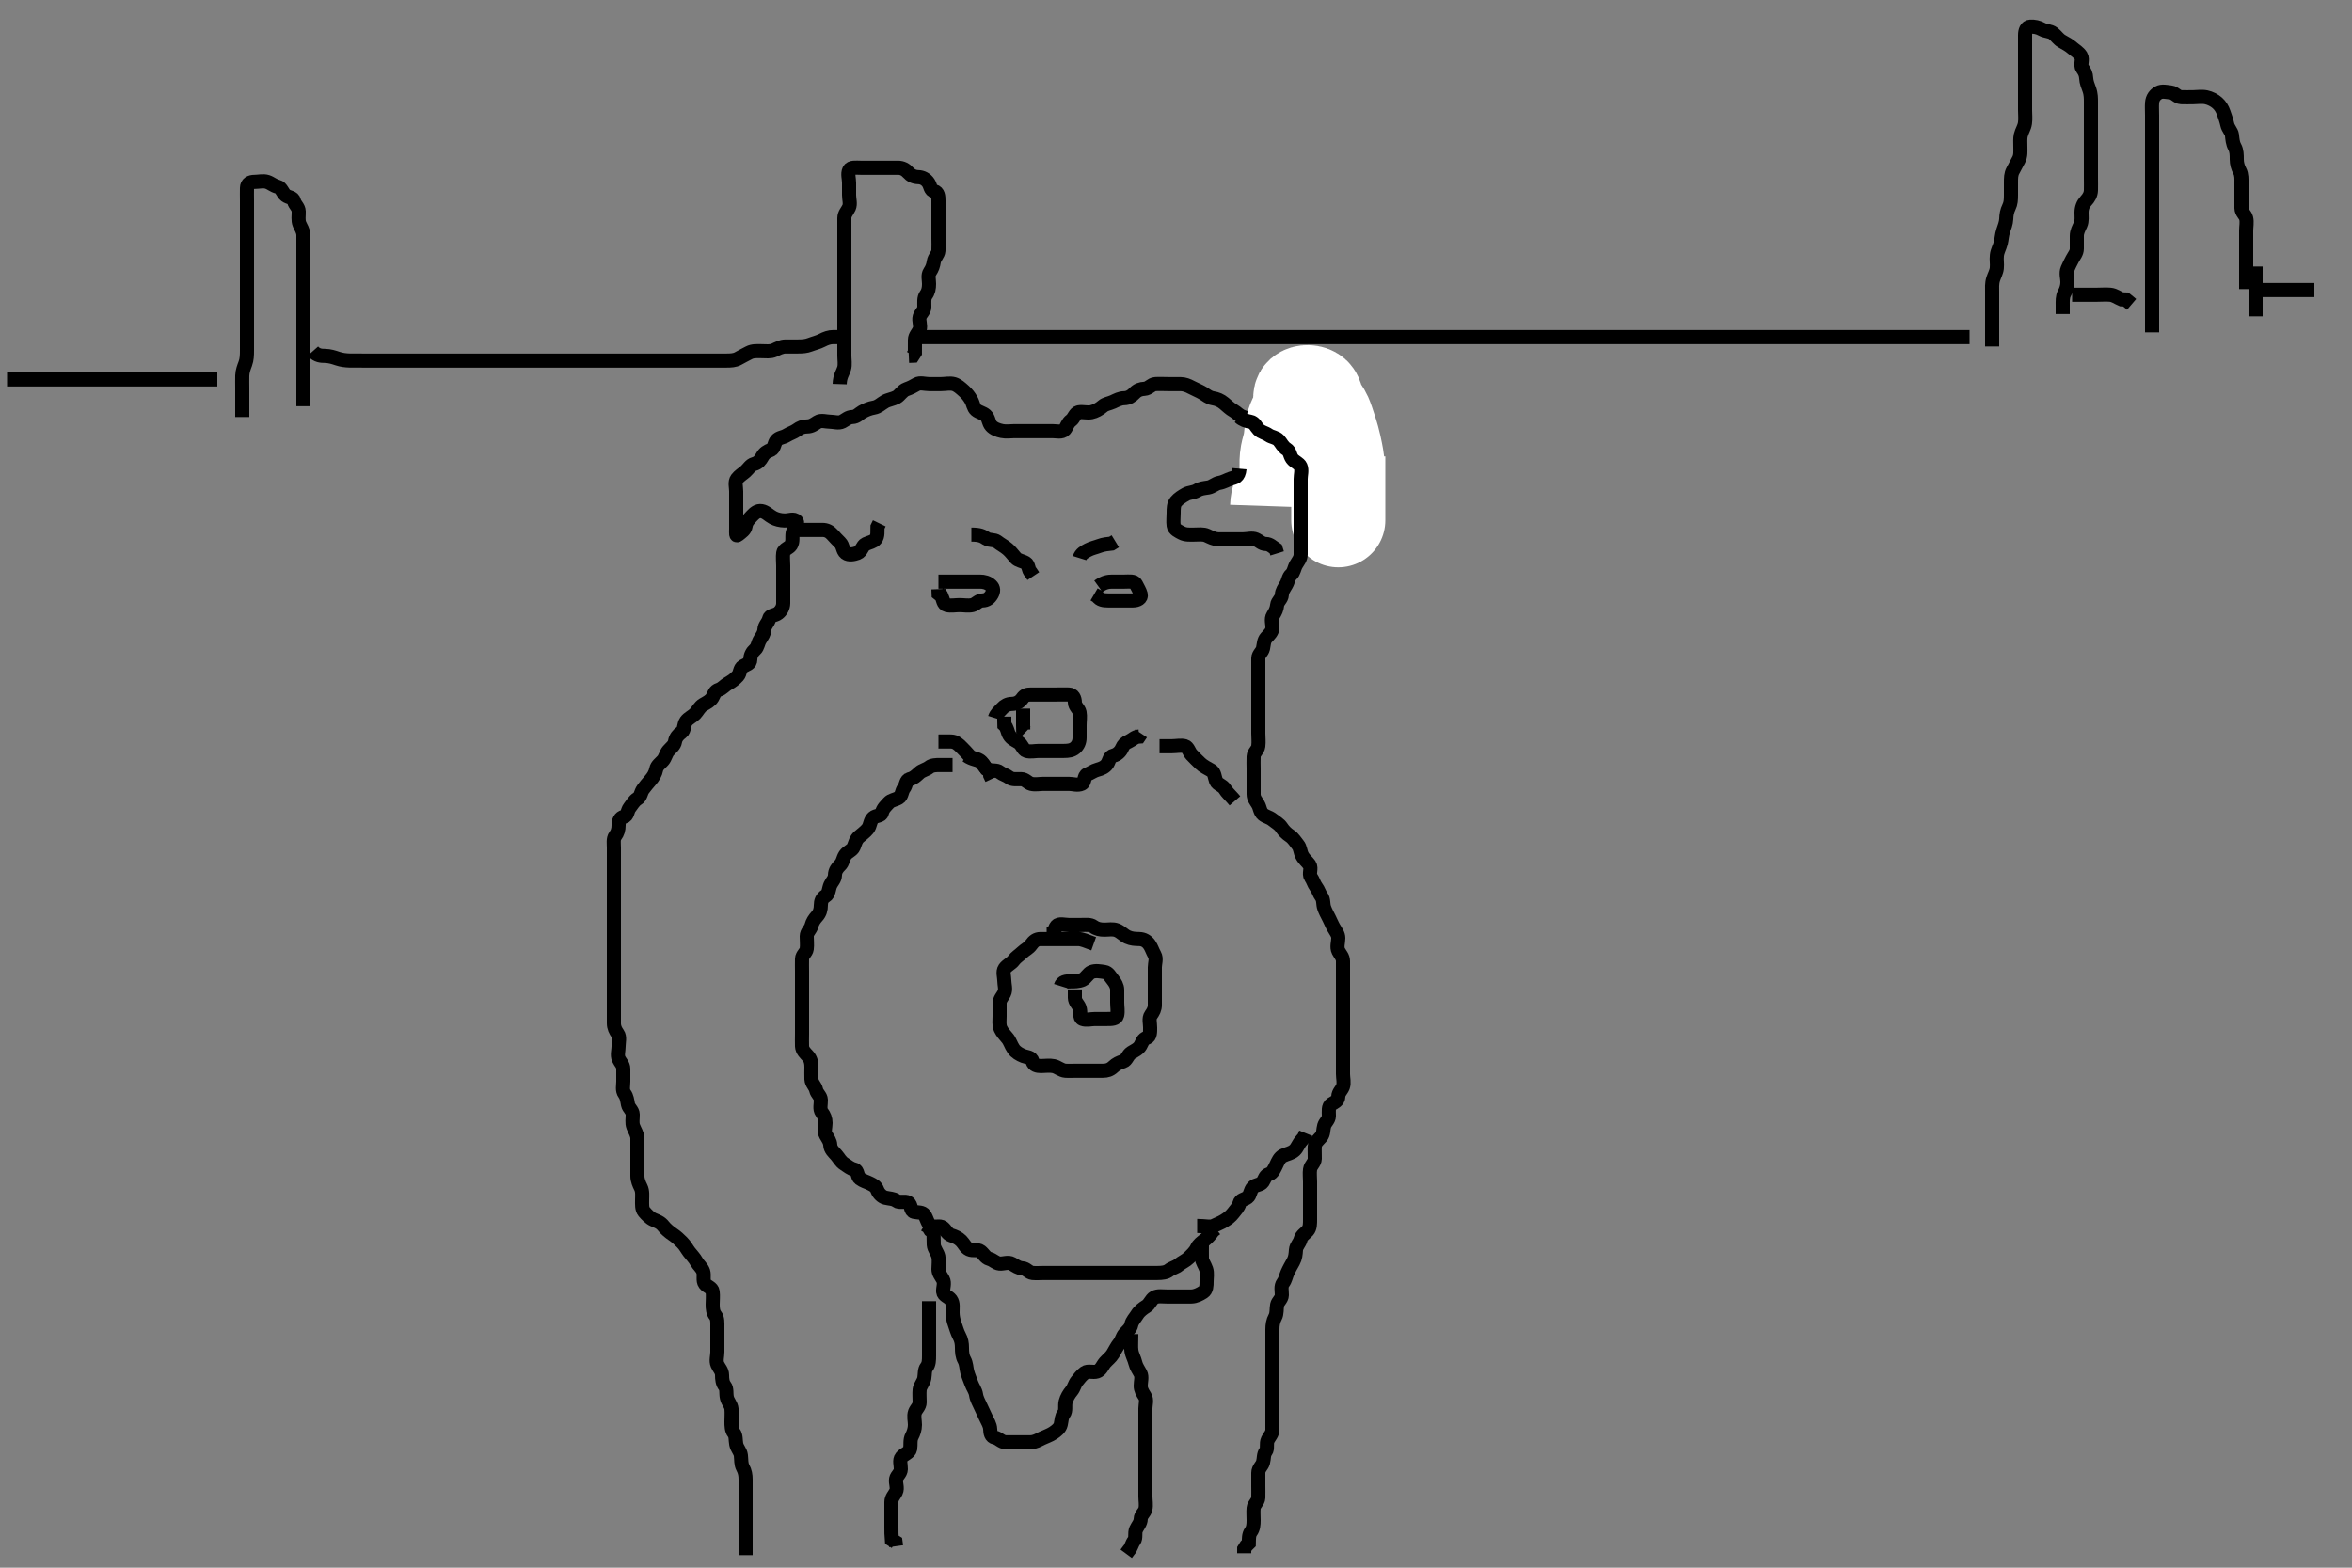 <svg width="500" height="333.333" xmlns="http://www.w3.org/2000/svg" xmlns:svg="http://www.w3.org/2000/svg" xmlns:xlink="http://www.w3.org/1999/xlink">
 <rect width="100%" height="100%" fill="#808080" stroke="none"/>
 <!-- Created with SVG-edit - http://svg-edit.googlecode.com/ -->
 <g display="inline" class="layer">
  <title>Layer 1</title>
  <path t="0,203,213,213,213,231,231,238,246,254,270,270,278,294,310,326,334,350,366,382,382,390,398,406,414,422,422,432,446,454,462,478,486,502,518,526,542,559,559,574,582,590,598,622,631,654,662,678,694,702,718,734,742,766,766,782,798,806,822,831,846,870,878,918,942,950,966,974,998,999,1022,1030,1038,1054,1078,1086,1102,1110,1126,1420,1420,1430,1430,1430,1446,1446,1454,1454,1462,1462,1470,1470,1486,1678,1702,1710,1726,1734,1742,1750,1751,1758,1766,1782,1798,1806,1822,1838,1854,1854,1862,1886,1910,1926,1942,1958,1958,1982,1990,1998,2014,2031,2038,2054,2078,2079,2102,2118,2134,2151,2158,2167,2174,2190,2206,2214,2231,2246,2254,2270,2294,2326,2342,2342,2358,2374,2390,2422,2430,2446,2470,2486,2486,2510,2526,2542,2550,2582,2601,2607,2622,2622,2648,2691,2711,2711,2734,2750,2766,2790,2790,2822,2830,2846,2870,2878,2894,2942,2958,2958,2974,3006,3030,3038,3073,3110,3118,3134,3150,3166,3174,3190,3199,3214,3232,3238,3254,3262,3270,3278,3294,3302,3318,3335,3335,3342,3358,3366,3390,3399,3406,3422,3432,3438,3446,3470,3486,3486,3510,3518,3526,3542,3550,3574,3590,3600,3615,3622,3646,3646,3670,3686,3694,3718,3726,3734,3758,3782,3790,3799,3814,3838,3846,3870,3878,3886,3910,3926,3938,3942,3958,3974,3984,4022,4030,4030,4038,4086,4094,4103,4226,4226,4241,4262,4286,4520,4535,4558,4558,4568,4568,4575,4583,4600,4898,4913,4913,4942,4951,4951,4966,4967,4974,6635,6962,6978,7312,7312,7328,7351,7367,7367,7383,7384,7393,7710,7726,7742,7774,7790,7798,7806,7806,7863,8118,8134,8151,8167,8175,8175,8190,8239,8247,8263,8311,8335,8350,8374,8390,8407,8430,8439,8447,8463,8479,8502,8551,8597,8612,8612,8647,8670,8710,8764,8779,8798,8806,8838,8848,8863,8870,8895,8910,8934,8942,9096,9111,9142,9150,9151,9168,9175,9184,9201,9207,9360,9375,9406,9416,9422,9432,9438,9439,9448,9448,9455,9464,9464,9478,9609,9625,9625,9654,9702,9718,9742,9742,9766,9798,9806,9838,9854,9902,9910,9958,9998,10022,10038,10054,10076,10082,10099,10110,10164,10198,10215,10254,10329,10329,10381,10446,10479,10494,10727,10743,10743,10759,10854,10878,10886,11029,11045,11076,11089,11096,11096,11126,11182,11182,11191,11368,11390,11414,11430,11446,11486,11502,11519,11526,11566,11566,11598,11606,11614,11632,11655,11694,11703,11703,11710,11758,11768,11806,11806,11830,11862,11871,11887,11904,11926,11926,11936,11966,11975,11990,12002,12022,12046,12046,12055,12087,12103,12103,12121,12126,12135,12142,12158,12169,12186,12190,12206,12206,12222,12231,12239,12255,12278,12294,12294,12304,12319,12326,12336,12342,12358,12394,12394,12402,12408,12408,12415,12462,12681,12726,12750,12750,12798,12962,12977,13006,13030,13055,13078,13223,13255,13255,13270,13278" d="M158.5,330.667C158.5,329.78 158.5,328.841 158.5,327.833C158.5,327.041 158.5,326.183 158.5,325.319C158.5,324.303 158.5,323.467 158.5,322.567C158.5,321.667 158.5,320.867 158.5,319.967C158.5,319.067 158.5,318.167 158.5,317.267C158.5,316.367 158.5,315.467 158.5,314.567C158.5,313.667 158.376,312.889 157.925,312.067C157.498,311.286 157.607,310.36 157.499,309.467C157.387,308.547 156.69,308.013 156.511,307.067C156.343,306.182 156.489,305.277 156,304.667C155.511,304.056 155.5,303.167 155.5,302.267C155.5,301.367 155.582,300.463 155.5,299.567C155.416,298.655 154.739,298.129 154.521,297.167C154.322,296.289 154.573,295.316 154.075,294.692C153.589,294.084 153.501,293.267 153.5,292.367C153.499,291.468 152.872,290.919 152.521,290.146C152.157,289.345 152.5,288.367 152.5,287.467C152.5,286.567 152.5,285.667 152.5,284.867C152.5,283.967 152.5,283.067 152.5,282.167C152.5,281.267 152.573,280.316 152.075,279.692C151.589,279.084 151.5,278.267 151.5,277.367C151.5,276.467 151.611,275.56 151.5,274.667C151.388,273.767 150.356,273.636 149.857,272.962C149.343,272.268 149.768,271.224 149.495,270.371C149.234,269.551 148.507,269.039 148.075,268.267C147.617,267.449 147.053,266.916 146.525,266.231C146.022,265.577 145.699,264.866 145,264.167C144.4,263.566 143.753,262.951 143.016,262.465C142.335,262.016 141.529,261.34 141.021,260.688C140.409,259.902 139.715,259.69 138.852,259.31C138.184,259.015 137.441,258.264 136.925,257.641C136.416,257.026 136.5,256.067 136.5,255.167C136.5,254.267 136.637,253.31 136.216,252.467C135.886,251.805 135.502,250.967 135.5,250.067C135.498,249.167 135.5,248.267 135.5,247.367C135.5,246.467 135.5,245.567 135.5,244.667C135.5,243.867 135.51,242.967 135.5,242.067C135.49,241.166 134.957,240.463 134.622,239.567C134.303,238.716 134.519,237.866 134.5,236.967C134.482,236.102 133.646,235.623 133.501,234.865C133.333,233.983 133.258,233.218 132.784,232.583C132.211,231.814 132.5,230.867 132.5,229.967C132.5,229.067 132.502,228.167 132.5,227.267C132.498,226.371 131.829,225.86 131.521,225.146C131.172,224.339 131.5,223.367 131.5,222.467C131.5,221.567 131.822,220.529 131.333,219.833C130.831,219.118 130.5,218.467 130.5,217.567C130.5,216.667 130.5,215.867 130.5,214.967C130.5,214.067 130.5,213.167 130.5,212.267C130.5,211.367 130.5,210.467 130.5,209.567C130.5,208.667 130.5,207.867 130.5,206.967C130.5,206.067 130.5,205.167 130.5,204.267C130.5,203.367 130.5,202.467 130.5,201.567C130.5,200.667 130.5,199.867 130.5,198.967C130.5,198.146 130.5,197.183 130.5,196.319C130.5,195.424 130.5,194.467 130.5,193.567C130.5,192.667 130.5,191.867 130.5,190.967C130.5,190.067 130.5,189.167 130.5,188.267C130.5,187.367 130.5,186.467 130.5,185.567C130.5,184.667 130.5,183.867 130.5,182.967C130.5,182.067 130.5,181.167 130.5,180.267C130.5,179.367 130.319,178.366 130.784,177.751C131.3,177.067 131.5,176.367 131.5,175.467C131.5,174.567 131.801,173.846 132.6,173.667C133.442,173.478 133.338,172.367 133.853,171.719C134.345,171.1 134.78,170.263 135.5,169.833C136.27,169.373 136.177,168.513 136.721,167.788C137.205,167.144 137.693,166.543 138.204,165.967C138.855,165.234 139.333,164.455 139.5,163.567C139.65,162.771 140.406,162.28 140.925,161.692C141.44,161.109 141.565,160.229 142.075,159.641C142.637,158.993 143.371,158.507 143.5,157.667C143.622,156.871 144.171,156.201 144.889,155.692C145.545,155.227 145.298,154.152 145.857,153.371C146.345,152.69 147.18,152.383 147.784,151.751C148.334,151.175 148.676,150.318 149.5,149.833C150.153,149.449 151.007,149.058 151.443,148.309C151.867,147.581 151.9,146.949 152.796,146.662C153.556,146.418 154.051,145.727 154.8,145.314C155.639,144.852 156.27,144.361 156.853,143.719C157.379,143.14 157.247,142.1 157.936,141.703C158.763,141.226 159.487,141.146 159.5,140.267C159.513,139.371 159.888,138.652 160.525,138.092C161.115,137.575 161.097,136.729 161.585,135.952C162.05,135.212 162.463,134.666 162.5,133.867C162.543,132.949 163.318,132.435 163.5,131.567C163.667,130.775 164.734,130.914 165.416,130.383C166.043,129.895 166.49,129.146 166.5,128.267C166.511,127.367 166.5,126.467 166.5,125.567C166.5,124.781 166.5,123.841 166.5,123.151C166.5,122.077 166.5,121.167 166.5,120.267C166.5,119.367 166.376,118.458 166.5,117.567C166.612,116.765 167.738,116.555 168.143,115.905C168.639,115.107 168.343,114.306 168.511,113.303C168.656,112.435 169.862,111.478 169.333,110.833C168.795,110.176 167.7,110.684 166.8,110.667C165.863,110.649 164.995,110.422 164.325,110.056C163.352,109.525 162.853,108.848 161.9,108.677C161.035,108.522 160.37,109.123 159.784,109.751C159.141,110.439 158.635,110.958 158.499,111.867C158.377,112.675 157.666,113.099 156.936,113.692C156.358,114.162 156.5,113.367 156.5,112.467C156.5,111.567 156.5,110.667 156.5,109.867C156.5,108.967 156.5,108.067 156.5,107.167C156.5,106.267 156.5,105.367 156.5,104.467C156.5,103.567 156.163,102.518 156.667,101.833C157.147,101.18 157.885,100.759 158.475,100.241C159.112,99.682 159.504,98.886 160.301,98.668C161.186,98.426 161.617,97.885 162.075,97.067C162.507,96.294 163.081,95.974 163.889,95.656C164.615,95.371 164.565,94.229 165.075,93.641C165.637,92.993 166.432,93.06 167.215,92.581C168.018,92.091 168.725,91.923 169.379,91.445C170.078,90.935 170.7,90.667 171.6,90.667C172.5,90.667 173.107,90.183 173.785,89.752C174.56,89.259 175.6,89.667 176.5,89.667C177.3,89.667 178.297,90.03 179.064,89.631C179.823,89.236 180.302,88.695 181.2,88.667C182.144,88.637 182.599,87.978 183.301,87.583C184.118,87.123 184.913,86.818 185.8,86.662C186.73,86.499 187.223,85.908 188.153,85.371C188.825,84.983 189.808,84.872 190.6,84.445C191.278,84.08 191.797,83.069 192.7,82.752C193.553,82.452 194.109,82.159 194.857,81.724C195.588,81.299 196.6,81.667 197.5,81.667C198.3,81.667 199.2,81.667 200.1,81.667C201,81.667 201.935,81.424 202.796,81.671C203.563,81.892 204.231,82.518 204.889,83.103C205.583,83.718 206.047,84.337 206.443,85.024C206.913,85.838 206.909,86.66 207.5,87.167C208.094,87.676 208.976,87.785 209.553,88.314C210.244,88.947 210.116,89.871 210.721,90.545C211.276,91.163 212.153,91.467 213,91.646C213.881,91.832 214.8,91.667 215.7,91.667C216.6,91.667 217.5,91.667 218.3,91.667C219.2,91.667 220.1,91.667 221,91.667C221.9,91.667 222.8,91.667 223.7,91.667C224.6,91.667 225.743,92.009 226.333,91.333C226.785,90.816 226.938,89.916 227.699,89.381C228.296,88.962 228.544,87.813 229.301,87.668C230.184,87.499 231.119,87.832 232,87.646C232.847,87.467 233.731,86.984 234.416,86.383C235.012,85.859 235.757,85.829 236.6,85.445C237.38,85.09 238.1,84.677 239,84.667C239.889,84.656 240.612,84.187 241.147,83.614C241.787,82.929 242.501,82.704 243.3,82.667C244.218,82.624 244.715,81.728 245.6,81.667C246.498,81.605 247.3,81.667 248.2,81.667C249.1,81.667 250,81.664 250.9,81.667C251.8,81.669 252.545,81.978 253.3,82.383C254.056,82.788 254.894,83.101 255.699,83.583C256.442,84.028 256.948,84.521 257.8,84.671C258.728,84.834 259.456,85.121 260.215,85.751C260.94,86.353 261.46,86.897 262.2,87.314C262.945,87.734 263.501,88.457 264.301,88.665C265.118,88.877 265.783,89.348 266.416,89.951C266.99,90.498 267.757,90.504 268.6,90.888C269.38,91.243 270.149,91.716 270.553,92.371C271.028,93.142 271.809,93.531 272.7,93.668C273.616,93.809 274.213,94.284 275.1,94.692C275.913,95.065 276.815,95.414 277.416,95.951C278.01,96.481 278.627,97.076 279.5,97.5C280.16,97.821 280.98,98.208 281.7,98.865C282.285,99.399 282.972,99.866 283.667,100.5C284.266,101.046 284.5,101.767 284.5,102.667C284.5,103.467 284.5,104.367 284.5,105.267C284.5,106.167 284.5,107.067 284.5,107.967C284.5,108.867 284.589,109.771 284.5,110.667C284.416,111.512 283.584,111.951 283.147,112.614L282.521,113.188" id="svg_1" stroke-width="3" stroke="#000" fill="none"/>
  <path t="16184,16276,16292,16292,16292,16311,16311,16311,16318,16319,16326,16326,16334,16334,16334,16334,16342,16342,16342,16350,16350,16350,16358,16358,16369,16374,16406,16454,16462,16470,16480,16480,16488,16488,16494,16494,16503,16503,16503,16510,16510,16510,16510,16520,16521,16521,16521,16521,16526,16526,16526,16535,16535,16535,16542,16542,16552,16552,16558,16574,16574,16590,16695,16695,16702,16710,16710,16719,16719,16719,16726,16726,16734,16734,16742,16742,16758,16758,16861" d="M271.5,107.667C271.557,105.967 272.074,105.182 272.6,104.345C273.023,103.672 273.368,102.672 273.443,102.067C273.541,101.271 273.5,100.267 273.5,99.467C273.5,98.466 273.461,97.637 273.667,96.5C273.811,95.701 274.033,95.153 274.216,94.265C274.461,93.076 274.445,92.474 274.553,91.624C274.685,90.583 275.01,89.682 275.301,89.068C275.778,88.063 276.263,87.355 276.443,86.424C276.625,85.482 276.111,84.319 276.721,83.788C277.391,83.206 278.692,83.275 279.333,83.833C279.908,84.334 279.899,85.513 280.301,86.183C280.759,86.945 281.337,87.618 281.7,88.437C282.035,89.194 282.303,90.068 282.6,90.967C282.904,91.887 283.11,92.536 283.3,93.237C283.616,94.405 283.803,95.271 283.979,96.167C284.068,96.615 284.247,97.495 284.379,98.724C284.492,99.781 284.495,100.409 284.5,101.5C284.505,102.431 284.5,103.062 284.5,104.067C284.5,104.867 284.5,105.867 284.5,106.831C284.5,107.781 284.5,108.667 284.5,109.467C284.5,110.367 284.5,111.102 284.5,110.31C284.5,109.419 284.5,108.5 284.5,107.646C284.5,106.667 284.5,105.867 284.5,105.067C284.5,104.067 284.5,103.267 284.5,102.267C284.5,101.467 284.5,100.467 284.5,99.688L284.5,98.688L284.5,97.868L284.5,97.037" id="svg_2" stroke-width="20" stroke="#fff" fill="none"/>
  <path t="19795,19908,19924,19924,19942,19942,19950,19958,19974,20173,20245,20261,20261,20279,20295,20302,20318,20380,20380,20395,20414,20439,20544,20544,20559,20583,20599,20599,20651,20686,20734,20742,20774,20830,20830,20897,20897,20934,20958,20982,21022,21046,21054,21073,21086,21110,21126,21142,21191,21199,21222,21246,21294,21302,21302,21318,21366,21382,21382,21391,21446,21462,21487,21487,21495,21519,21535,21551,21583,21592,21615,21663,21663,21702,21743,21752,21752,21782,21815,21838,21855,21903,21927,21935,21966,21967,21983,22006,22015,22039,22071,22087,22087,22095,22127,22150,22160,22198,22223,22223,22246,22295,22343,22412,22463,22511,22594,22594,22646,22670,22686,22710,22766,22782,22830,22862,22870,22878,23007,23023,23054,23075,23086,23095,23163,23178,23214,23246,23263,23286,23342,23382,23398,23414,23430,23470,23486,23502,23526,23574,23606,23622,23632,23686,23702,23719,23742,23782,23806,23862,23862,23894,23918,23934,23942,23974,23998,24030,24054,24076,24078,24094,24102,24150,24150,24174,24190,24214,24254,24270,24286,24310,24334,24334,24358,24390,24415,24446,24462,24486,24518,24550,24550,24558,24590,24630,24638,24648,24702,24726,24780,24786,24786,24808,24886,24979,25015,25023,25055,25284,25300,25319,25327,25359,25375,25385,25386,25415,25447,25455,25479,25479,25549,25590,25646,25662,25703,25743,25759,25791,25791,25847,25862,25879,25919,25943,26087,26103,26111,26120,26150,26167,26175,26175,26199,26215,26230,26246,26247,26271,26279,26318,26319,26335,26343,26359,26368,26383,26400,26416,26423,26439,26462,26463,26471,26488,26504,26519,26527,26543,26567,26586,26586,26601,26631,26655,26675,26698,26720,26736,26766,26767,26783,26815,26831,26855,26880,26895,26923,26935,26967,26975,26999,27007,27023,27032,27048,27073,27079,27118,27283,27318,27342,27358,27358,27374,27390,27406,27406,27422,27439,27621,27758,27776,27791,27800,27807,27824,27840,27847" d="M263.5,88.667C264.111,89.241 264.913,89.515 265.8,89.671C266.727,89.834 266.932,90.649 267.553,91.309C268.12,91.913 268.951,91.998 269.667,92.5C270.362,92.988 271.267,92.975 271.853,93.614C272.387,94.197 272.687,94.998 273.5,95.5C274.264,95.972 274.177,96.805 274.667,97.5C275.17,98.215 276.171,98.474 276.479,99.188C276.828,99.995 276.5,100.967 276.5,101.867C276.5,102.767 276.5,103.667 276.5,104.467C276.5,105.367 276.5,106.267 276.5,107.167C276.5,108.067 276.5,108.967 276.5,109.867C276.5,110.767 276.5,111.667 276.5,112.467C276.5,113.367 276.5,114.267 276.5,115.167C276.5,116.067 276.5,116.967 276.5,117.867C276.5,118.766 275.953,119.337 275.557,120.024C275.087,120.838 275.084,121.651 274.5,122.167C273.862,122.73 273.911,123.494 273.443,124.309C272.976,125.121 272.537,125.668 272.5,126.467C272.457,127.384 271.584,127.821 271.5,128.667C271.421,129.463 271.129,130.096 270.621,130.888C270.143,131.635 270.537,132.668 270.5,133.467C270.457,134.384 269.799,134.931 269.216,135.583C268.645,136.221 268.695,136.988 268.499,137.865C268.318,138.672 267.518,139.102 267.5,139.967C267.481,140.866 267.5,141.767 267.5,142.667C267.5,143.467 267.5,144.367 267.5,145.267C267.5,146.167 267.5,147.067 267.5,147.967C267.5,148.867 267.5,149.767 267.5,150.667C267.5,151.467 267.5,152.367 267.5,153.267C267.5,154.167 267.5,155.067 267.5,155.971C267.5,156.988 267.617,157.674 267.5,158.645C267.388,159.565 266.543,159.949 266.5,160.867C266.458,161.766 266.5,162.667 266.5,163.467C266.5,164.367 266.5,165.267 266.5,166.167C266.5,167.067 266.5,167.967 266.5,168.867C266.5,169.766 267.007,170.276 267.443,171.024C267.867,171.753 267.844,172.624 268.5,173.167C269.103,173.665 269.899,173.771 270.553,174.314C271.143,174.804 271.952,175.204 272.447,175.962C272.901,176.658 273.509,177.265 274.204,177.719C274.962,178.214 275.389,179.008 275.925,179.641C276.428,180.235 276.405,181.111 276.784,181.867C277.22,182.734 277.918,183.221 278.379,183.888C278.883,184.618 278.178,185.805 278.667,186.5C279.169,187.215 279.319,187.967 279.784,188.583C280.3,189.266 280.448,190.001 280.925,190.641C281.433,191.323 281.211,192.219 281.511,193.056C281.774,193.793 282.101,194.381 282.536,195.231C282.892,195.927 283.136,196.579 283.557,197.309C284.025,198.121 284.5,198.667 284.5,199.467C284.5,200.367 284.102,201.369 284.536,202.231C284.888,202.93 285.499,203.468 285.5,204.367C285.501,205.267 285.5,206.167 285.5,207.067C285.5,207.967 285.5,208.867 285.5,209.767C285.5,210.667 285.5,211.467 285.5,212.367C285.5,213.267 285.5,214.167 285.5,215.067C285.5,215.967 285.5,216.867 285.5,217.767C285.5,218.667 285.5,219.467 285.5,220.367C285.5,221.267 285.5,222.167 285.5,223.067C285.5,223.967 285.5,224.867 285.5,225.767C285.5,226.667 285.5,227.467 285.5,228.367C285.5,229.267 285.789,230.219 285.489,231.056C285.226,231.793 284.516,232.277 284.5,233.167C284.484,234.056 283.7,234.368 283.068,234.751C282.287,235.224 282.511,236.367 282.5,237.267C282.49,238.146 281.725,238.603 281.504,239.371C281.257,240.232 281.404,241.073 280.853,241.719C280.337,242.324 279.561,242.882 279.5,243.767C279.438,244.665 279.527,245.467 279.5,246.367C279.471,247.311 278.644,247.718 278.5,248.667C278.38,249.458 278.5,250.367 278.5,251.267C278.5,252.167 278.5,253.067 278.5,253.967C278.5,254.867 278.5,255.767 278.5,256.667C278.5,257.467 278.5,258.367 278.5,259.267C278.5,260.167 278.509,261.072 278,261.667C277.494,262.258 276.681,262.718 276.501,263.468C276.288,264.36 275.561,264.882 275.5,265.767C275.438,266.665 275.38,267.447 274.925,268.267C274.492,269.049 274.058,269.778 273.667,270.667C273.377,271.324 273.258,272.115 272.784,272.751C272.211,273.519 272.519,274.467 272.5,275.367C272.482,276.231 271.646,276.711 271.501,277.468C271.333,278.351 271.502,279.286 271.075,280.067C270.624,280.889 270.5,281.767 270.5,282.667C270.5,283.467 270.5,284.367 270.5,285.267C270.5,286.167 270.5,287.067 270.5,287.967C270.5,288.867 270.5,289.767 270.5,290.667C270.5,291.467 270.5,292.367 270.5,293.267C270.5,294.167 270.5,295.067 270.5,295.967C270.5,296.867 270.5,297.767 270.5,298.667C270.5,299.467 270.5,300.367 270.5,301.267C270.5,302.167 270.501,303.067 270.5,303.967C270.499,304.865 269.888,305.404 269.536,306.103C269.102,306.964 269.573,308.017 269.075,308.641C268.589,309.249 268.743,310.101 268.496,310.962C268.275,311.73 267.51,312.187 267.5,313.167C267.49,314.067 267.5,314.967 267.5,315.867C267.5,316.767 267.527,317.667 267.5,318.467C267.471,319.311 266.584,319.821 266.5,320.667C266.421,321.463 266.5,322.367 266.5,323.267C266.5,324.167 266.433,325.01 265.925,325.692C265.448,326.333 265.5,327.267 265.479,328.146L264.925,328.692L264.504,329.371L264.5,330.267" id="svg_3" stroke-width="3" stroke="#000" fill="none"/>
  <path t="30361,30646,30661,30680,30680,30937,30937,30952,30974,30975,30983,31133,31148,31166,31182,31199,31214,31222,31223,31238,31262,31286,31295,31475,31491,31491,31491,31510,31534,31558,31558,31566,31598,31615,31622,31631,31638,31654,31670,31678,31702,31710,31726,31750,31758,31784,31791,31806,31822,31838,31847,31870,31977,31993,31993,32014,32022,32030,32048,32054,32086,32102,32118,32126,32150,32167,32198,32206,32254,32278,32286,32302,32318,32318,32350,32367,32506,32522,32542,32558,32558,32606,32630,32654,32662,32678,32694,32694,32702,32722,32730,32737,32737,32742,32751,32758,32768,32774,32774,32788,32790,32790,32799,32799,32806,32815,32911,32943,32959,32967,32967,32983,32991,33007,33007,33023,33023,33023,33033,33039,33055,33073,33079,33087,33087,33119,33127,33159,33167,33167,33183,33199,33207,33223,33311,33343,33343,33350,33430,33480,33496,33519" d="M255.5,264.667C255.5,265.553 255.476,266.492 255.5,267.5C255.518,268.257 256.118,268.977 256.415,269.867C256.701,270.724 256.5,271.667 256.5,272.467C256.5,273.367 256.492,274.271 255.796,274.719C255.028,275.213 254.201,275.638 253.3,275.667C252.4,275.695 251.5,275.667 250.7,275.667C249.8,275.667 248.9,275.667 248,275.667C247.1,275.667 246.123,275.483 245.4,275.888C244.663,276.301 244.441,277.3 243.699,277.751C242.994,278.178 242.196,278.79 241.785,279.467C241.314,280.243 240.667,280.833 240.5,281.667C240.333,282.5 239.637,282.993 239.075,283.641C238.565,284.229 238.467,285.037 237.925,285.692C237.455,286.261 237.065,287.061 236.584,287.865C236.139,288.609 235.44,289.108 234.925,289.692C234.377,290.315 234.066,291.341 233.2,291.61C232.339,291.876 231.273,291.408 230.621,291.888C229.923,292.402 229.452,293.027 228.925,293.692C228.429,294.318 228.333,295.094 227.784,295.751C227.267,296.369 226.753,297.204 226.536,298.067C226.316,298.94 226.659,299.965 226.147,300.614C225.663,301.229 225.695,301.988 225.499,302.865C225.318,303.672 224.559,304.244 223.889,304.692C223.154,305.184 222.254,305.467 221.5,305.833C220.736,306.205 220,306.656 219.1,306.667C218.2,306.677 217.3,306.667 216.4,306.667C215.5,306.667 214.7,306.694 213.8,306.667C212.856,306.638 212.333,305.833 211.5,305.667C210.667,305.5 210.525,304.666 210.5,303.867C210.471,302.965 209.926,302.204 209.553,301.367C209.208,300.595 208.822,299.851 208.475,299.067C208.113,298.249 207.625,297.462 207.5,296.567C207.373,295.66 206.796,294.989 206.5,294.146C206.225,293.362 205.837,292.52 205.622,291.688C205.414,290.886 205.443,289.967 205,289.167C204.557,288.367 204.5,287.467 204.5,286.567C204.5,285.667 204.378,284.888 203.925,284.067C203.489,283.275 203.261,282.352 203,281.646C202.642,280.676 202.519,279.878 202.501,279.152C202.475,278.078 202.702,277.152 202.143,276.371C201.655,275.69 200.584,275.512 200.5,274.667C200.421,273.871 200.911,272.844 200.443,272.024C199.979,271.211 199.5,270.667 199.5,269.867C199.5,268.967 199.665,268.047 199.479,267.167C199.3,266.319 198.561,265.573 198.5,264.667C198.446,263.868 198.5,262.967 198.464,262.103L197.784,261.583L197.333,260.833L196.585,260.381" id="svg_4" stroke-width="3" stroke="#000" fill="none"/>
  <path t="35781,36282,36282,36298,36343,36351,36413,36413,36428,36462,36560,36560,36575,36861,36861,36876,36895,36903,36927,36935,36943,36959,36975,36998,37007,37015,37031,37074,37095,37095,37111,37127,37174,37183,37206,37215,37223,37238,37296,37346,37346,37390,37398,37462,37479,37518,37534,37574,37590,37606,37646,37654,37686,37742,37742,37766,37782,37845,37861,37886,37919,37926,37974,38006,38015,38054,38073,38078,38102,38134,38166,38229,38229,38270,38302,38379,38394,38422,38454,38560,38575,38575,38591,38630,38638,38694,38746,38762,38806,38838,38838,38846,39007,39023,39023,39046,39064,39079,39110,39110,39142,39174,39190,39200,39230,39278,39295,39295,39347,39358,39390,39804,39894,39894,39910,39935,39943,39943,39953,39967,40513,40529,40558,40566,40598,40622,40631,40638,40654,40702,40726,40742,40759,40766,40782,40800,40830,40838,40847,40886,40926,40942,40958,40974,40982,41030,41038,41073,41094,41102,41134,41166,41174,41198,41206,41222,41238,41254,41286,41310,41326,41342,41395,41395,41411,41439,41471,41487,41503,41511,41519,41543,41551,41599,41622,41623,41639,41662,41687,41703,41704,41727,41750,41759,41759,41775,41791,41801,41815,41831,41848,41855,41871,41871,41887,41895,41911,41927,41959,41967,41991,42014,42015,42024,42040,42071,42087,42095,42118,42135,42158,42159,42175,42191,42207,42230,42246,42262,42286,42295,42472,42472,42487,42487,42518,42526,42534,42535,42550,42559,42582,42598,42607" d="M202.5,162.667C201.699,162.667 200.8,162.667 199.9,162.667C199,162.667 198.111,162.677 197.5,163.167C196.889,163.656 196.024,163.785 195.447,164.314C194.756,164.947 194.199,165.488 193.4,165.667C192.558,165.856 192.659,166.965 192.147,167.614C191.663,168.229 191.753,169.233 191.064,169.631C190.237,170.108 189.446,170.113 188.925,170.692C188.351,171.33 187.682,171.899 187.5,172.766C187.333,173.559 186.22,173.343 185.621,173.888C184.924,174.523 185.06,175.491 184.475,176.231C183.939,176.909 183.231,177.362 182.584,177.951C181.949,178.528 181.812,179.249 181.489,180.056C181.173,180.845 180.189,181.055 179.667,181.833C179.193,182.539 179.215,183.345 178.584,183.951C178.011,184.501 177.513,185.187 177.5,186.067C177.487,186.962 176.834,187.475 176.521,188.188C176.167,188.993 176.22,190.07 175.5,190.5C174.73,190.96 174.5,191.667 174.5,192.467C174.5,193.367 174.297,194.141 173.667,194.833C173.121,195.433 172.711,196.049 172.499,196.865C172.291,197.666 171.51,198.187 171.5,199.067C171.489,199.967 171.624,200.875 171.5,201.766C171.388,202.568 170.529,203.022 170.5,203.867C170.47,204.766 170.5,205.667 170.5,206.467C170.5,207.367 170.5,208.267 170.5,209.167C170.5,210.067 170.5,210.967 170.5,211.867C170.5,212.767 170.5,213.667 170.5,214.467C170.5,215.367 170.5,216.267 170.5,217.167C170.5,218.067 170.5,218.967 170.5,219.867C170.5,220.767 170.463,221.668 170.5,222.467C170.543,223.384 171.252,223.98 171.784,224.583C172.35,225.225 172.5,225.967 172.5,226.867C172.5,227.767 172.463,228.668 172.5,229.467C172.543,230.384 173.318,230.899 173.5,231.766C173.667,232.559 174.471,233.022 174.5,233.867C174.53,234.766 174.178,235.82 174.721,236.545C175.204,237.188 175.5,237.867 175.5,238.767C175.5,239.667 175.136,240.577 175.557,241.309C176.024,242.121 176.463,242.668 176.5,243.467C176.543,244.384 177.25,244.982 177.784,245.583C178.358,246.229 178.687,246.998 179.5,247.5C180.264,247.972 180.738,248.459 181.6,248.667C182.439,248.87 182.169,250.119 182.785,250.581C183.519,251.132 184.239,251.275 184.936,251.631C185.702,252.022 186.208,252.241 186.511,253.056C186.783,253.79 187.488,254.481 188.204,254.662C189.073,254.882 189.938,254.829 190.553,255.314C191.202,255.826 192.313,255.273 193.064,255.703C193.755,256.098 193.497,257.482 194.301,257.665C195.178,257.865 196.105,257.675 196.553,258.371C197.047,259.139 197.197,260.22 197.857,260.61C198.67,261.09 199.803,260.501 200.447,261.019C201.059,261.511 201.441,262.425 202.204,262.662C203.026,262.917 203.715,263.215 204.333,263.833C204.952,264.452 205.248,265.294 206.021,265.646C206.821,266.01 207.848,265.596 208.475,266.092C209.14,266.619 209.504,267.447 210.301,267.665C211.186,267.907 211.654,268.583 212.5,268.667C213.296,268.745 214.323,268.255 215.143,268.724C215.956,269.188 216.501,269.629 217.3,269.667C218.218,269.709 218.654,270.583 219.5,270.667C220.296,270.745 221.2,270.667 222.1,270.667C223,270.667 223.9,270.667 224.8,270.667C225.7,270.667 226.6,270.667 227.5,270.667C228.3,270.667 229.2,270.667 230.1,270.667C231,270.667 231.9,270.667 232.8,270.667C233.7,270.667 234.6,270.667 235.5,270.667C236.3,270.667 237.2,270.667 238.1,270.667C239,270.667 239.9,270.667 240.8,270.667C241.7,270.667 242.6,270.667 243.5,270.667C244.3,270.667 245.2,270.667 246.1,270.667C247,270.667 247.917,270.577 248.525,270.092C249.15,269.594 249.927,269.5 250.584,268.951C251.203,268.434 252.103,268.059 252.7,267.467C253.303,266.869 254.061,266.209 254.447,265.367C254.8,264.598 255.439,264.186 256.143,263.614C256.761,263.111 257.379,262.445 257.853,261.719L258.475,261.241" id="svg_5" stroke-width="3" stroke="#000" fill="none"/>
  <path t="43346,43505,43544,43736,43751,43774,43782,43807,43815,43816,43823,43830,43849,43855,43870,43881,43886,43894,43918,43942,43950,43974,43982,43998,44006,44030,44046,44054,44054,44079,44086,44118,44118,44195,44230,44238,44254,44254,44278" d="M254.5,260.667C256.3,260.667 257.293,261.022 258.064,260.631C258.762,260.277 259.432,260.06 260.215,259.581C261.018,259.091 261.634,258.628 262.143,257.962C262.661,257.285 263.291,256.666 263.499,255.865C263.711,255.049 264.481,255.132 265.215,254.581C265.831,254.119 265.726,253.123 266.379,252.445C266.936,251.866 267.979,251.992 268.443,251.309C268.917,250.612 268.902,249.954 269.796,249.662C270.56,249.412 270.909,248.539 271.333,247.667C271.654,247.007 271.981,246.114 272.8,245.719C273.665,245.302 274.486,245.247 275.215,244.583C275.811,244.039 276.021,243.167 276.699,242.467L277.215,241.867L277.584,240.952" id="svg_6" stroke-width="3" stroke="#000" fill="none"/>
  <path t="46300,46502,46502,46517,46535,46543,46589,46833,46833,46833,46857,46864,46865,46865,46871,46880,46880,46895,46903,47464,47464,47479,47479,47503,47511,47520" d="M246.5,158.667C247.5,158.667 248.3,158.667 249.2,158.667C250.1,158.667 251.031,158.435 251.889,158.667C252.576,158.852 252.763,159.886 253.301,160.467C253.888,161.099 254.658,161.842 255.153,162.315C255.836,162.969 256.683,163.355 257.5,163.833C258.223,164.257 258.192,165.225 258.511,166.056C258.795,166.799 259.893,166.957 260.379,167.766C260.816,168.496 261.447,169.019 262,169.667L262.525,170.277" id="svg_7" stroke-width="3" stroke="#000" fill="none"/>
  <path t="48801,48956,48956,48972,48993,48999,49024,49032,49040,49048,49055,49079,49080,49129,49167,49227,49263,49271,49320" d="M199.5,157.667C200.5,157.667 201.3,157.639 202.2,157.667C203.144,157.695 203.709,158.226 204.379,158.888C204.995,159.497 205.515,160.054 206.075,160.692C206.592,161.282 207.433,161.195 208.215,161.667C208.842,162.045 209.216,162.751 209.721,163.545L210.443,164.024L210.501,164.865L210.853,165.614" id="svg_8" stroke-width="3" stroke="#000" fill="none"/>
  <path t="50130,50304,50319,50319,50358,50366,50375,50391,50446,50461,50510,50512,50535,50561,50612,50627,50627,50664,50680,50689,50719,50887,50903,50913,50928,50943,50943,50951,50975,51007,51023,51031,51039,51055,51074,51079,51103,51112,51134,51151,51158,51190,51206,51230,51239,51278,51286,51486,51502,51502,51558,51566,51574" d="M205.5,160.667C206.721,161.545 207.734,161.42 208.416,161.951C209.043,162.439 209.374,163.392 210.111,163.656C210.948,163.956 211.889,163.677 212.5,164.167C213.111,164.656 213.938,164.829 214.553,165.314C215.202,165.826 216.2,165.656 217.1,165.667C217.979,165.677 218.488,166.481 219.204,166.662C220.073,166.882 221,166.667 221.9,166.667C222.8,166.667 223.7,166.667 224.6,166.667C225.5,166.667 226.3,166.667 227.2,166.667C228.1,166.667 229.093,167.063 229.979,166.646C230.685,166.314 230.385,164.963 231.111,164.677C231.919,164.359 232.501,163.876 233.301,163.668C234.118,163.456 234.946,163.119 235.415,162.381C235.854,161.69 235.806,160.879 236.699,160.665C237.448,160.486 238.163,159.857 238.479,159.146C238.868,158.269 239.184,157.996 239.979,157.646C240.691,157.333 241.204,156.671 242.143,156.609L242.584,155.951" id="svg_9" stroke-width="3" stroke="#000" fill="none"/>
  <path t="64183,64337,64353,64353,64376,64391,64438,64478,64494,64494,64518,64543,64730,64782,64790,64790,64806,64822,64830,64854,64862,64878,64918,64958,64990,65094,65161,65161,65198,65230,65340,65356,65415" d="M199.5,123.667C201.3,123.667 202.2,123.667 203.1,123.667C203.9,123.667 204.8,123.667 205.7,123.667C206.6,123.667 207.5,123.667 208.3,123.667C209.2,123.667 209.974,123.87 210.667,124.5C211.266,125.046 211.215,125.726 210.853,126.367C210.388,127.187 209.795,127.648 208.9,127.667C207.936,127.687 207.506,128.485 206.699,128.665C205.822,128.862 204.9,128.667 204,128.667C203.1,128.667 202.178,128.865 201.301,128.665C200.497,128.482 200.499,127.468 200.147,126.719L199.536,126.231L199.5,125.267" id="svg_10" stroke-width="3" stroke="#000" fill="none"/>
  <path t="66418,66571,66606,66622,66622,66638,66711,66871,66904,66911,66919,66936,66967,67100,67134,67150,67166,67206,67222,67238,67262,67468,67468,67512,67528,67566" d="M233.5,124.667C234.721,123.788 235.6,123.667 236.5,123.667C237.3,123.667 238.2,123.667 239.1,123.667C240,123.667 241.14,123.485 241.479,124.188C241.897,125.051 242.291,125.599 242.495,126.371C242.716,127.203 241.796,127.664 240.9,127.667C240,127.669 239.1,127.667 238.2,127.667C237.3,127.667 236.4,127.667 235.5,127.667C234.7,127.667 233.785,127.581 233.279,126.788L232.585,126.381" id="svg_11" stroke-width="3" stroke="#000" fill="none"/>
  <path t="69043,69171,69171,69171,69187,69206,69214,69222,69222,69238,69246,69246,69254,69278,69286,69310,69326,69342,69441,69457,69493,69494,69525,69542,69552,69566,69574,69574,69590,69606,69622,69630,69646,69663,69663,69670,69688,69702,69719,69729,69742,69758,69758,69766,69790,69806,69814,69838,69855,69878,69894,69902,69950" d="M263.5,99.667C263.333,101.5 262.464,101.499 261.7,101.752C260.928,102.008 260.09,102.532 259.2,102.671C258.381,102.799 257.732,103.511 256.864,103.656C256.029,103.795 255.271,103.813 254.452,104.314C253.743,104.748 252.787,104.701 252.1,105.092C251.285,105.556 250.543,106.011 250,106.667C249.501,107.27 249.5,108.167 249.5,109.067C249.5,109.967 249.376,110.875 249.5,111.766C249.612,112.568 250.551,112.968 251.2,113.314C252.049,113.767 253,113.667 253.9,113.667C254.8,113.667 255.757,113.503 256.6,113.888C257.269,114.194 258.1,114.661 259,114.667C259.9,114.672 260.8,114.667 261.7,114.667C262.6,114.667 263.5,114.667 264.3,114.667C265.2,114.667 266.172,114.339 266.979,114.688C267.693,114.996 268.205,115.654 269.1,115.667C269.979,115.679 270.553,116.314 271.216,116.751L271.5,117.667" id="svg_12" stroke-width="3" stroke="#000" fill="none"/>
  <path t="72200,72261,72276,72295,72302,72327,72358,72374,72398,72406,72415,72434,72486,72511,72558,72582,72606,72622,72623,72646,72654,72663,72670,72687,72696,72702,72718,72734,72743" d="M168.5,112.667C170.3,112.667 171.2,112.667 172.1,112.667C173,112.667 173.9,112.666 174.8,112.667C175.699,112.667 176.351,113.003 176.925,113.641C177.446,114.22 178.018,114.825 178.584,115.383C179.255,116.043 179.108,117.046 179.785,117.581C180.428,118.09 181.545,117.86 182.3,117.581C183.17,117.26 183.291,116.025 184.021,115.688C184.891,115.284 185.656,115.225 186.147,114.614C186.666,113.969 186.5,112.967 186.536,112.067L186.925,111.267" id="svg_13" stroke-width="3" stroke="#000" fill="none"/>
  <path t="74607,74817,74833,74855,74974,74989,75009,75010,75023,75039,75055,75073,75086,75095,75111,75119,75142,75142,75166,75174,75183,75215,75222,75231,75262,75278,75294,75294,75334,75342,75359,75368,75383,75422,75430,75454,75470,75494,75502,75526,75527,75535,75558,75574,75590,75606,75622,75631,75647,75647,75655,75678,75686,75702,75703,75720,75735,75742,75758,75774,75782,75783,75798,75814,75838,75854,75870,75894,75903,75920,75920,75927,75958,75967,75983,75991,76007,76031,76039,76047,76056,76080,76096,76119,76127,76135,76151,76167,76183,76191,76199,76215,76231,76263,76263,76279,76303,76320,76327,76351,76367,76399,76407,76407,76455,76471,76502,76527,76543,76575,76799,76831,76846,76846,76862,76862,76878,76894,76934,76934,76950,76974,76982,76990,77022,77073,77086,77118,77166,77198,77206,77222,77238,77247,77270,77278,77286" d="M232.5,200.667C230.9,200.092 230.101,199.685 229.2,199.667C228.3,199.649 227.4,199.667 226.5,199.667C225.7,199.667 224.8,199.667 223.9,199.667C223,199.667 222.1,199.666 221.2,199.667C220.301,199.667 219.737,200.124 219.215,200.865C218.665,201.647 217.958,201.892 217.279,202.545C216.699,203.103 215.962,203.543 215.5,204.188C215.003,204.881 214.104,205.204 213.585,205.952C213.119,206.625 213.5,207.667 213.5,208.467C213.5,209.367 213.898,210.369 213.464,211.231C213.112,211.93 212.501,212.468 212.5,213.367C212.499,214.267 212.5,215.167 212.5,216.067C212.5,216.967 212.336,217.924 212.721,218.767C213.027,219.436 213.628,220.123 214.147,220.719C214.717,221.373 214.897,222.23 215.475,223.056C215.944,223.728 216.709,224.194 217.6,224.545C218.261,224.806 219.263,224.738 219.5,225.667C219.71,226.49 220.5,226.667 221.3,226.667C222.2,226.667 223.119,226.501 224,226.688C224.847,226.866 225.594,227.606 226.5,227.667C227.298,227.72 228.2,227.667 229.1,227.667C230,227.667 230.9,227.667 231.8,227.667C232.7,227.667 233.6,227.667 234.5,227.667C235.3,227.667 235.987,227.478 236.667,226.833C237.301,226.231 237.902,225.954 238.796,225.662C239.56,225.412 239.687,224.336 240.5,223.833C241.264,223.362 242.007,223.058 242.443,222.309C242.867,221.581 242.903,220.957 243.796,220.662C244.551,220.412 244.5,219.367 244.5,218.467C244.5,217.567 244.178,216.529 244.667,215.833C245.169,215.118 245.5,214.567 245.5,213.667C245.5,212.867 245.5,211.967 245.5,211.067C245.5,210.167 245.5,209.267 245.5,208.367C245.5,207.467 245.5,206.567 245.5,205.667C245.5,204.867 245.911,203.844 245.443,203.024C244.979,202.211 244.823,201.528 244.333,200.833C243.83,200.118 243.144,199.696 242.2,199.667C241.299,199.639 240.59,199.641 239.675,199.231C238.962,198.911 238.227,198.1 237.4,197.788C236.55,197.468 235.7,197.667 234.8,197.667C233.9,197.667 233.132,197.523 232.447,197.019C231.781,196.529 230.8,196.667 229.9,196.667C229,196.667 228.1,196.667 227.2,196.667C226.3,196.667 225.153,196.277 224.622,196.888C224.04,197.557 224.279,198.545 223.4,198.667L222.5,198.667" id="svg_14" stroke-width="3" stroke="#000" fill="none"/>
  <path t="79466,79636,79652,79671,79681,79694,79702,79711,79718,79753,79758,79782,79806,79838,79862,79989,80007,80157,80172,80172,80172,80199,80308,80323,80343,80350,80427,80427,80479,80544,80544,80591,80639,80689,80703,80735,80743,80751,80807,80823,80831,80879,81078,81078,81094,81102,81134,81397,81397,81430,81438,81447,81454,81470,81478,81486,81731,81778,81793,81838" d="M211.5,152.667C211.784,151.751 212.436,151.305 213,150.667C213.516,150.083 214.205,149.686 215.1,149.667C216.064,149.646 216.8,149.271 217.333,148.5C217.808,147.814 218.301,147.667 219.2,147.667C220.1,147.667 221,147.667 221.9,147.667C222.8,147.667 223.7,147.667 224.6,147.667C225.5,147.667 226.3,147.639 227.2,147.667C228.144,147.695 228.481,148.468 228.5,149.367C228.519,150.231 229.354,150.711 229.499,151.468C229.667,152.351 229.5,153.267 229.5,154.167C229.5,155.067 229.5,155.967 229.5,156.867C229.5,157.766 229.157,158.504 228.553,159.019C227.906,159.57 227.1,159.667 226.2,159.667C225.3,159.667 224.4,159.667 223.5,159.667C222.7,159.667 221.8,159.667 220.9,159.667C220,159.667 219.064,159.914 218.204,159.662C217.432,159.436 217.313,158.336 216.5,157.833C215.736,157.362 214.993,157.058 214.557,156.309C214.133,155.581 214.147,154.719 213.521,154.146L213.5,153.267L213.5,152.367" id="svg_15" stroke-width="3" stroke="#000" fill="none"/>
  <path t="82389,82740,82774,82782,83048,83079" d="M217.5,150.667C217.5,152.467 217.5,153.367 217.5,154.267L217.521,155.146L218.042,155.646" id="svg_16" stroke-width="3" stroke="#000" fill="none"/>
  <path t="91160,91306,91321,91321,91350,91350,91359,91359,91366,91382,91398,91406,91414,91414,91423,91439,91447,91463,91463,91471,91487,91502,91518,91528,91550,91566,91574,91574,91606,91622,91654,91670,91694,91734,91742,91766,91766,91874,91889,91889,91918,91934,91942,91950,91966,91982,91990,92006,92102,92270,92270,92286,92286,92303,92317,92610" d="M240.5,283.667C240.5,285.467 240.401,286.375 240.521,287.188C240.666,288.177 241.144,288.859 241.379,289.866C241.553,290.615 242.052,291.277 242.443,292.024C242.835,292.772 242.5,293.767 242.5,294.667C242.5,295.467 242.871,296.096 243.378,296.888C243.857,297.635 243.5,298.667 243.5,299.467C243.5,300.367 243.5,301.267 243.5,302.167C243.5,303.067 243.5,303.967 243.5,304.867C243.5,305.767 243.5,306.667 243.5,307.467C243.5,308.367 243.5,309.267 243.5,310.167C243.5,311.067 243.5,311.967 243.5,312.867C243.5,313.767 243.5,314.667 243.5,315.467C243.5,316.367 243.5,317.267 243.5,318.167C243.5,319.067 243.695,319.988 243.499,320.865C243.318,321.672 242.519,322.102 242.5,322.967C242.481,323.865 241.872,324.414 241.521,325.188C241.157,325.988 241.573,327.017 241.075,327.641C240.589,328.249 240.479,329.146 239.925,329.692L239.416,330.383" id="svg_18" stroke-width="3" stroke="#000" fill="none"/>
  <path t="93894,94022,94022,94055,94075,94086,94097,94112,94129,94134,94135,94150,94167,94183,94190,94198,94215,94231,94238,94254,94270,94270,94286,94296,94312,94318,94328,94334,94358,94382,94398,94406,94422,94422,94438,94454,94463,94480,94486,94502,94518,94518,94534,94542,94550,94566,94574,94590,94598,94616,94638,94671,94726,94766,94790,94830,94846,94854,94878,94878,94894,94934,95056" d="M197.5,276.667C197.5,278.467 197.5,279.367 197.5,280.267C197.5,281.167 197.5,282.067 197.5,282.967C197.5,283.867 197.5,284.767 197.5,285.667C197.5,286.467 197.5,287.367 197.5,288.267C197.5,289.167 197.489,290.056 197,290.667C196.511,291.277 196.642,292.18 196.489,293.067C196.346,293.9 195.585,294.654 195.501,295.467C195.409,296.362 195.505,297.267 195.5,298.167C195.495,299.056 194.774,299.541 194.511,300.277C194.211,301.115 194.501,302.067 194.5,302.967C194.499,303.867 194.199,304.717 193.853,305.367C193.399,306.216 193.643,307.18 193.489,308.067C193.345,308.899 192.241,309.143 191.667,309.833C191.123,310.487 191.527,311.467 191.5,312.367C191.471,313.311 190.646,313.711 190.501,314.468C190.333,315.351 190.898,316.369 190.464,317.231C190.112,317.93 189.501,318.468 189.5,319.367C189.499,320.267 189.5,321.167 189.5,322.067C189.5,322.967 189.5,323.867 189.5,324.767C189.5,325.667 189.5,326.467 189.585,327.381L190.378,327.888L190.5,328.767" id="svg_19" stroke-width="3" stroke="#000" fill="none"/>
  <path t="97209,97337,97370,97382,97390,97398,97406,97414,97423,97423,97430,97438,97438,97446,97454,97462,97470,97470,97487,97494,97494,97503,97510,97519,97527,97542,97542,97558,97566,97585,97598,97606,97623,97639,97655,97655,97667,97679,97689,97696,97712,97726,97742,97758,97758,97774,97790,97804,97814,97856,97889,97903,97918,97918,97938,98303,98318,98358,98370,98387,98438,98456,98478,98486,98502,98510,98566,98626,98670,98678,98686,98694,98710,98727,98734,98750,98750,98766,98782,98782,98790,98791,98807,98823,98823,98830,98846,98862,98878,98886,98918,98918,98934,98943,98958,98974,98991,98998,99014,99030,99030,99038,99054,99070,99086,99095,99111,99127,99134,99135,99151,99166,99182,99191,99207,99225,99230,99270,99270,99310" d="M51.5,88.667C51.5,86.867 51.5,86.067 51.5,85.167C51.5,84.267 51.5,83.367 51.5,82.467C51.5,81.567 51.476,80.666 51.5,79.867C51.529,78.908 51.882,78.026 52.147,77.319C52.479,76.437 52.5,75.467 52.5,74.567C52.5,73.667 52.5,72.867 52.5,72.031C52.5,71.014 52.5,70.319 52.5,69.303C52.5,68.367 52.5,67.467 52.5,66.567C52.5,65.667 52.5,64.867 52.5,63.967C52.5,63.067 52.5,62.167 52.5,61.267C52.5,60.367 52.5,59.467 52.5,58.567C52.5,57.667 52.5,56.867 52.5,55.967C52.5,55.067 52.5,54.167 52.5,53.267C52.5,52.367 52.5,51.467 52.5,50.567C52.5,49.667 52.5,48.867 52.5,47.967C52.5,47.067 52.5,46.167 52.5,45.267C52.5,44.367 52.5,43.467 52.5,42.567C52.5,41.667 52.473,40.866 52.5,39.967C52.529,39.023 53.204,38.669 54.1,38.667C55,38.664 55.942,38.399 56.795,38.671C57.616,38.933 58.131,39.495 59,39.688C59.843,39.874 60.043,41.032 60.721,41.545C61.429,42.08 62.293,41.904 62.5,42.767C62.702,43.607 63.471,44.023 63.5,44.967C63.527,45.866 63.319,46.82 63.667,47.667C63.943,48.338 64.482,49.077 64.5,49.988C64.517,50.841 64.5,51.783 64.5,52.551C64.5,53.492 64.5,54.5 64.5,55.256C64.5,56.167 64.5,57.067 64.5,57.967C64.5,58.867 64.5,59.767 64.5,60.667C64.5,61.467 64.5,62.367 64.5,63.267C64.5,64.167 64.5,65.067 64.5,65.967C64.5,66.867 64.5,67.767 64.5,68.667C64.5,69.467 64.5,70.367 64.5,71.267C64.5,72.167 64.5,73.067 64.5,73.967C64.5,74.867 64.5,75.767 64.5,76.667C64.5,77.467 64.5,78.367 64.5,79.267C64.5,80.167 64.5,81.067 64.5,81.967C64.5,82.867 64.5,83.767 64.5,84.667L64.5,85.467L64.5,86.367" id="svg_20" stroke-width="3" stroke="#000" fill="none"/>
  <path t="100537,100609,100625,100625,100648,100655,100655,100663,100663,100679,100679,100687,100695,100696,100703,100712,100712,100728,100735,100743,100759,100767,100783,100799,100875,100875,100891,100927,100934,100942,100958,100974,100998,101006,101006,101022,101038,101046,101076,101095,101111,101118,101128,101150,101166,101174,101214,101246,101246,101293,101309,101343,101632,101648,101676,101680,101695,101715,101734,101734,101742,101758,101782,101790,101798,101814,101822,101830,101847,101864,101926,101927,101974,101982,101990,101998,102014,102022,102038,102038,102054,102076,102080,102095,102111,102119,102134,102150,102150,102166,102174,102175,102183,102206,102206,102214,102248,102263,102263,102270,102303,102318,102327,102335,102350,102366,102374,102390,102398,102414,102446,102454,102462,102479,102510,102656,102656,102789,102831,102858" d="M178.5,81.667C178.557,79.967 179.186,79.244 179.443,78.367C179.696,77.5 179.5,76.5 179.5,75.667C179.5,74.833 179.5,73.914 179.5,73.014C179.5,72.151 179.5,71.292 179.5,70.345C179.5,69.492 179.5,68.552 179.5,67.667C179.5,66.867 179.5,65.967 179.5,65.067C179.5,64.167 179.5,63.267 179.5,62.367C179.5,61.467 179.5,60.567 179.5,59.667C179.5,58.867 179.5,57.967 179.5,57.067C179.5,56.167 179.5,55.267 179.5,54.367C179.5,53.467 179.5,52.567 179.5,51.667C179.5,50.867 179.5,49.967 179.5,49.067C179.5,48.167 179.499,47.267 179.5,46.367C179.501,45.468 180.128,44.919 180.479,44.146C180.843,43.345 180.5,42.367 180.5,41.467C180.5,40.567 180.5,39.667 180.5,38.867C180.5,37.967 180.146,36.983 180.521,36.188C180.853,35.482 182,35.667 182.9,35.667C183.8,35.667 184.7,35.667 185.6,35.667C186.5,35.667 187.3,35.667 188.2,35.667C189.1,35.667 190,35.664 190.9,35.667C191.796,35.669 192.515,36.054 193.075,36.692C193.592,37.282 194.302,37.647 195.2,37.667C196.065,37.685 196.87,38.096 197.378,38.888C197.858,39.634 197.738,40.459 198.6,40.667C199.439,40.87 199.5,41.767 199.5,42.667C199.5,43.467 199.5,44.367 199.5,45.267C199.5,46.167 199.5,47.067 199.5,47.967C199.5,48.867 199.5,49.767 199.5,50.667C199.5,51.467 199.544,52.425 199.495,53.315C199.453,54.1 198.644,54.717 198.5,55.667C198.38,56.458 198.186,57.054 197.667,57.833C197.196,58.541 197.5,59.467 197.5,60.367C197.5,61.267 197.356,62.035 196.853,62.719C196.363,63.386 196.511,64.367 196.5,65.267C196.49,66.146 195.725,66.603 195.505,67.371C195.257,68.232 195.81,69.226 195.489,70.056C195.183,70.849 194.502,71.371 194.5,72.267C194.498,73.167 194.5,74.067 194.495,74.962L194.064,75.631L193.2,75.667" id="svg_21" stroke-width="3" stroke="#000" fill="none"/>
  <path t="105539,105702,105702,105717,105741,105746,105747,105747,105753,105753,105761,105766,105766,105774,105782,105798,105798,105821,105821,105842,105842,105848,105873,105873,105892,105892,105892,105898,105898,105902,105912,105924,105924,105939,105944,105944,105950,105950,105960,105960,105968,105968,105977,105982,105990,105990,105998,106010,106014,106027,106045,106045,106049,106050,106055,106073,106078,106107,106128,106128,106129,106145,106145,106152,106153,106159,106166,106183,106194,106194,106198,106214,106235,106264,106279,106307,106502,106517,106537,106554,106554,106559,106579,106613,106618,106642,106647,106654,106670,106693,106712,106716,106718,106744,106750,106761,106782,106796,106810,106829,106829,106839,106839,106846,106867,106867,106870,106870,106886,106886,106902,106903,106918,106929,106934,106950,106950,106958,106959,106975,106991,106991,107006,107006,107014,107022,107022,107030,107046,107054,107054,107075,107086,107086,107095,107102,107102,107118,107127,107144,107150,107159,107166,107175,107183,107190,107198,107214,107222,107238,107254,107262,107279,107279,107295,107326,107334,107359,107390" d="M423.5,73.667C423.5,71.967 423.5,71.067 423.5,70.167C423.5,69.267 423.5,68.362 423.5,67.345C423.5,66.667 423.5,65.688 423.5,64.868C423.5,63.91 423.5,63.014 423.5,62.151C423.5,61.188 423.414,60.339 423.721,59.345C423.938,58.644 424.407,57.844 424.489,57.041C424.594,56.019 424.393,55.313 424.511,54.292C424.622,53.328 425.076,52.668 425.333,51.667C425.535,50.88 425.529,50.05 425.853,49.071C426.105,48.309 426.471,47.425 426.5,46.567C426.53,45.667 426.649,44.901 427.075,44.031C427.477,43.209 427.495,42.456 427.5,41.467C427.504,40.667 427.5,39.667 427.5,38.877C427.5,37.833 427.495,37.056 427.925,36.267C428.374,35.443 428.801,34.616 429.147,33.967C429.601,33.117 429.5,32.167 429.5,31.267C429.5,30.367 429.425,29.452 429.585,28.781C429.818,27.809 430.335,27.176 430.479,26.188C430.612,25.276 430.5,24.367 430.5,23.467C430.5,22.567 430.5,21.781 430.5,20.841C430.5,19.833 430.5,19.041 430.5,18.183C430.5,17.319 430.5,16.303 430.5,15.467C430.5,14.567 430.5,13.667 430.5,12.867C430.5,11.967 430.5,11.067 430.5,10.167C430.5,9.267 430.5,8.367 430.5,7.467C430.5,6.567 430.782,5.709 431.6,5.667C432.499,5.62 433.277,5.791 434.1,6.241C434.88,6.669 435.848,6.596 436.475,7.092C437.14,7.619 437.599,8.355 438.301,8.751C439.118,9.21 439.897,9.632 440.5,10.167C441.083,10.683 441.87,11.096 442.379,11.888C442.858,12.634 442.163,13.816 442.667,14.5C443.147,15.153 443.466,15.767 443.5,16.667C443.529,17.425 443.889,18.305 444.147,19.014C444.516,20.024 444.5,20.988 444.5,21.667C444.5,22.783 444.5,23.551 444.5,24.503C444.5,25.268 444.5,26.262 444.5,27.009C444.5,28.031 444.5,28.967 444.5,29.867C444.5,30.767 444.5,31.552 444.5,32.492C444.5,33.183 444.5,34.167 444.5,35.152C444.5,35.877 444.5,36.867 444.5,37.831C444.5,38.781 444.525,39.667 444.5,40.467C444.471,41.368 444.056,42.059 443.4,42.767C442.85,43.36 442.51,44.187 442.5,45.151C442.491,46.014 442.648,46.964 442.279,47.767C441.92,48.545 441.505,49.267 441.5,50.167C441.495,51.067 441.5,51.967 441.5,52.867C441.5,53.767 440.933,54.344 440.536,55.103C440.137,55.865 439.829,56.473 439.521,57.188C439.133,58.087 439.501,59.067 439.5,59.967C439.499,60.867 439.258,61.62 438.853,62.367C438.439,63.128 438.5,64.067 438.5,64.967L438.5,65.867L438.5,66.767" id="svg_22" stroke-width="3" stroke="#000" fill="none"/>
  <path t="108118,108150,108167,108174,108174,108183,108183,108190,108190,108198,108198,108206,108206,108214,108214,108214,108214,108222,108222,108222,108230,108230,108238,108238,108246,108262,108262,108278,108278,108278,108295,108302,108311,108318,108327,108342,108343,108350,108359,108366,108374,108382,108390,108398,108406,108406,108422,108438,108438,108454,108470,108470,108486,108502,108502,108591,108623,108644,108655,108670,108680,108689,108700,108702,108725,108725,108729,108729,108736,108754,108768,108842,108883,108887,108919,108935,108935,108943,108944,108951,108959,108959,108973,108973,108974,108984,108991,109003,109017,109019,109019,109036,109039,109039,109058,109071,109071,109079,109079,109095,109103,109111,109126,109127,109142,109159,109168,109183,109199,109207,109207,109223,109238,109255,109264,109288,109303,109311,109346,109347" d="M457.5,70.667C457.5,68.967 457.5,68.031 457.5,67.181C457.5,66.262 457.5,65.268 457.5,64.503C457.5,63.551 457.5,62.783 457.5,61.831C457.5,61.065 457.5,60.058 457.5,59.152C457.5,58.333 457.5,57.361 457.5,56.667C457.5,55.635 457.5,54.71 457.5,53.939C457.5,53.069 457.5,52.067 457.5,51.267C457.5,50.268 457.5,49.324 457.5,48.419C457.5,47.5 457.5,46.646 457.5,45.667C457.5,44.877 457.5,44.152 457.5,43.077C457.5,42.267 457.5,41.367 457.5,40.467C457.5,39.567 457.5,38.667 457.5,37.867C457.5,36.967 457.5,36.067 457.5,35.167C457.5,34.267 457.5,33.367 457.5,32.467C457.5,31.567 457.5,30.667 457.5,29.867C457.5,28.91 457.5,28.014 457.5,27.151C457.5,26.292 457.5,25.345 457.5,24.492C457.5,23.552 457.436,22.664 457.5,21.867C457.584,20.823 458.109,20.159 458.857,19.724C459.588,19.299 460.607,19.556 461.5,19.667C462.399,19.778 462.782,20.624 463.7,20.667C464.599,20.709 465.385,20.667 466.325,20.667C467.016,20.667 468.109,20.499 469,20.688C469.847,20.866 470.744,21.322 471.379,21.888C471.979,22.423 472.429,23.127 472.721,23.988C472.963,24.701 473.32,25.669 473.475,26.445C473.652,27.336 474.398,27.989 474.479,28.688C474.59,29.639 474.624,30.443 475.075,31.267C475.502,32.047 475.5,32.967 475.5,33.867C475.5,34.767 475.746,35.619 476.147,36.367C476.566,37.147 476.5,38.151 476.5,38.841C476.5,39.914 476.5,40.833 476.5,41.492C476.5,42.5 476.489,43.362 476.5,44.267C476.51,45.146 477.314,45.655 477.496,46.371C477.715,47.239 477.5,48.167 477.5,49.067C477.5,49.967 477.5,50.867 477.5,51.767C477.5,52.667 477.5,53.467 477.5,54.367C477.5,55.267 477.5,56.167 477.5,57.067C477.5,57.967 477.5,58.867 477.5,59.767L477.5,60.667L477.5,61.467" id="svg_23" stroke-width="3" stroke="#000" fill="none"/>
  <path t="113258,113403,113403,113403,113419,113419,113419,113419,113444,113444,113444,113444,113449,113449,113449,113454,113466,113478,113486,113494,113502,113503,113518,113527,113527,113535,113542,113558,113567,113576,113576,113596,113609,113609,113614,113622,113630,113646,113646,113654,113654,113662,113678,113694,113742,113750,113766,113798,113798,113808" d="M1.5,80.667C3.519,80.667 4.357,80.667 4.988,80.667C6.021,80.667 7.136,80.667 7.911,80.667C8.701,80.667 9.9,80.667 10.691,80.667C11.458,80.667 12.186,80.667 13.457,80.667C14.217,80.667 15.012,80.667 15.979,80.667C16.9,80.667 17.8,80.667 18.7,80.667C19.6,80.667 20.5,80.667 21.3,80.667C22.136,80.667 23.153,80.667 23.847,80.667C24.864,80.667 25.8,80.667 26.7,80.667C27.6,80.667 28.5,80.667 29.3,80.667C30.136,80.667 31.153,80.667 31.847,80.667C32.864,80.667 33.8,80.667 34.701,80.667C35.667,80.667 36.325,80.667 37.333,80.667C38.196,80.667 39.1,80.667 40,80.667C40.9,80.667 41.8,80.667 42.7,80.667C43.6,80.667 44.5,80.667 45.3,80.667L46.2,80.667" id="svg_24" stroke-width="3" stroke="#000" fill="none"/>
  <path t="115556,115719,115734,115734,115734,115750,115751,115759,115759,115759,115759,115766,115766,115767,115774,115775,115775,115775,115775,115782,115782,115782,115782,115790,115790,115790,115798,115798,115799,115806,115807,115807,115814,115814,115822,115822,115832,115838,115838,115847,115854,115864,115870,115882,115886,115894,115894,115902,115910,115918,115926,115934,115934,115950,115958,115958,115966,115974,115982,115990,115999,116006,116006,116014,116022,116022,116031,116038,116049,116049,116054,116076,116076,116079,116079,116086,116086,116094,116095,116110,116111,116118,116119,116119,116126,116134,116150,116151,116158,116159,116166,116166,116166,116174,116182,116198,116199,116206,116217,116231,116232,116238,116248,116254,116265,116266,116270,116286,116302,116318,116326,116334,116335,116343,116350,116358,116366,116374,116390,116390,116399,116399,116406,116414,116431,116432,116438,116454,116470,116502,116510" d="M66.5,74.667C67.387,75.665 68.325,75.655 69.016,75.667C70.126,75.685 70.974,75.986 71.747,76.241C72.654,76.542 73.456,76.626 74.311,76.656C74.901,76.677 76.103,76.667 77.042,76.667C77.714,76.667 78.833,76.667 79.668,76.667C80.551,76.667 81.449,76.667 81.895,76.667C83.167,76.667 84.286,76.667 84.958,76.667C85.591,76.667 86.8,76.667 87.7,76.667C88.3,76.667 89.5,76.667 90.395,76.667C91.264,76.667 92.333,76.667 93.043,76.667C93.895,76.667 94.899,76.667 95.664,76.667C96.616,76.667 97.384,76.667 98.325,76.667C99.333,76.667 100.195,76.667 101.1,76.667C102,76.667 102.9,76.667 103.8,76.667C104.7,76.667 105.6,76.667 106.5,76.667C107.3,76.667 108.2,76.667 109.1,76.667C110,76.667 110.805,76.667 111.821,76.667C112.5,76.667 113.478,76.667 114.5,76.667C115.3,76.667 116.2,76.667 117.1,76.667C118,76.667 118.9,76.667 119.8,76.667C120.701,76.667 121.385,76.667 122.325,76.667C123.333,76.667 124.195,76.667 125.1,76.667C125.911,76.667 126.821,76.667 127.675,76.667C128.615,76.667 129.6,76.667 130.314,76.667C131.268,76.667 132,76.667 133.167,76.667C133.979,76.667 134.821,76.667 135.711,76.667C136.7,76.667 137.5,76.667 138.5,76.667C139.289,76.667 140.015,76.667 141.089,76.667C141.911,76.667 142.821,76.667 143.711,76.667C144.7,76.667 145.5,76.667 146.5,76.667C147.289,76.667 148.015,76.667 149.089,76.667C149.911,76.667 150.821,76.667 151.675,76.667C152.615,76.667 153.6,76.667 154.5,76.667C155.3,76.667 156.213,76.632 156.9,76.241C157.716,75.777 158.551,75.366 159.2,75.019C160.049,74.566 161,74.667 161.9,74.667C162.8,74.667 163.757,74.83 164.6,74.445C165.269,74.14 166.1,73.672 167,73.667C167.9,73.661 168.8,73.667 169.7,73.667C170.6,73.667 171.394,73.605 172.153,73.314C173.027,72.978 173.909,72.793 174.7,72.383C175.562,71.936 176.3,71.667 177.2,71.667C178.1,71.666 179,71.667 179.9,71.667L180.8,71.667" id="svg_25" stroke-width="3" stroke="#000" fill="none"/>
  <path t="117369,117488,117503,117503,117526,117526,117535,117535,117535,117543,117543,117543,117550,117551,117558,117558,117558,117566,117566,117566,117574,117574,117583,117583,117590,117598,117599,117606,117606,117606,117614,117622,117630,117630,117638,117646,117646,117654,117654,117662,117670,117678,117678,117694,117694,117702,117702,117702,117710,117718,117726,117743,117743,117750,117750,117751,117758,117758,117768,117774,117783,117783,117790,117790,117798,117798,117806,117814,117814,117822,117830,117830,117838,117846,117846,117854,117870,117870,117879,117879,117886,117887,117894,117894,117902,117910,117910,117918,117926,117934,117943,117943,117951,117958,117958,117967,117974,117983,117983,117998,117998,118006,118006,118022,118022,118030,118038,118039,118046,118046,118054,118054,118075,118075,118079,118079,118079,118079,118086,118086,118087,118094,118094,118102,118102,118118,118118,118118,118126,118126,118134,118134,118143,118151,118151,118158,118158,118167,118167,118174,118175,118182,118182,118182,118190,118190,118191,118198,118198,118198,118206,118207,118214,118214,118214,118222,118222,118223,118230,118231,118238,118239,118247,118254,118255,118263,118263,118270,118279,118279,118286,118294,118295,118302,118303,118310,118319,118326,118326,118335,118343,118343,118352,118358,118358,118366,118374,118374,118382,118382,118390,118390,118398,118406,118407,118414,118422,118430,118438,118439,118446,118454,118454,118463,118463,118470,118479,118486,118487,118495,118511,118520,118527,118543,118551,118558,118574,118574,118582,118590,118606,118622,118622,118638,118654,118654,118670,118670,118686,118702,118703,118720,118720,118728,118735,118735,118793,118830,118846,118854,118878,118894,118902,118942,118942,118958,119135,119292,119307,119334,119342" d="M195.5,71.667C197.3,71.667 198.2,71.667 199.021,71.667C199.987,71.667 200.747,71.667 201.667,71.667C202.453,71.667 203.275,71.667 204.333,71.667C205.264,71.667 206.099,71.667 207.105,71.667C207.736,71.667 208.921,71.667 209.725,71.667C210.547,71.667 211.579,71.667 212.264,71.667C213.099,71.667 214.1,71.667 214.9,71.667C215.899,71.667 216.843,71.667 217.747,71.667C218.667,71.667 219.521,71.667 220.5,71.667C221.289,71.667 222.015,71.667 223.089,71.667C223.911,71.667 224.821,71.667 225.675,71.667C226.615,71.667 227.5,71.667 228.385,71.667C229.325,71.667 230.016,71.667 231.089,71.667C231.911,71.667 232.821,71.667 233.711,71.667C234.7,71.667 235.5,71.667 236.5,71.667C237.289,71.667 238.015,71.667 239.089,71.667C240,71.667 240.804,71.667 241.821,71.667C242.521,71.667 243.5,71.667 244.3,71.667C245.1,71.667 246.095,71.667 247.015,71.667C247.979,71.667 248.804,71.667 249.821,71.667C250.521,71.667 251.5,71.667 252.289,71.667C253.333,71.667 254.196,71.667 255.021,71.667C255.984,71.667 256.675,71.667 257.743,71.667C258.6,71.667 259.385,71.667 260.325,71.667C261.333,71.667 262.195,71.667 263.021,71.667C263.984,71.667 264.675,71.667 265.752,71.667C266.469,71.667 267.505,71.667 268.249,71.667C269.357,71.667 270.191,71.667 271.021,71.667C271.984,71.667 272.675,71.667 273.743,71.667C274.7,71.667 275.6,71.667 276.5,71.667C277.3,71.667 278.136,71.667 278.984,71.667C279.847,71.667 280.864,71.667 281.8,71.667C282.6,71.667 283.385,71.667 284.336,71.667C285.101,71.667 286.1,71.667 286.9,71.667C287.899,71.667 288.843,71.667 289.747,71.667C290.667,71.667 291.5,71.667 292.479,71.667C293.253,71.667 294.157,71.667 294.905,71.667C295.903,71.667 296.772,71.667 297.833,71.667C298.468,71.667 299.5,71.667 300.195,71.667C301.167,71.667 302.228,71.667 302.891,71.667C303.9,71.667 304.7,71.667 305.7,71.667C306.5,71.667 307.5,71.667 308.3,71.667C309.1,71.667 310.1,71.667 310.9,71.667C311.899,71.667 312.843,71.667 313.743,71.667C314.6,71.667 315.385,71.667 316.336,71.667C317.101,71.667 318.1,71.667 318.9,71.667C319.901,71.667 320.736,71.667 321.667,71.667C322.453,71.667 323.275,71.667 324.333,71.667C325.275,71.667 325.953,71.667 327.184,71.667C327.725,71.667 328.547,71.667 329.816,71.667C330.5,71.667 331.667,71.667 332.453,71.667C333.275,71.667 334.333,71.667 335.043,71.667C335.896,71.667 336.899,71.667 337.664,71.667C338.616,71.667 339.384,71.667 340.325,71.667C341.333,71.667 342.125,71.667 342.984,71.667C343.847,71.667 344.875,71.667 345.821,71.667C346.5,71.667 347.478,71.667 348.5,71.667C349.257,71.667 350.153,71.667 351.016,71.667C351.979,71.667 352.805,71.667 353.821,71.667C354.5,71.667 355.478,71.667 356.5,71.667C357.3,71.667 358.136,71.667 358.984,71.667C359.847,71.667 360.875,71.667 361.822,71.667C362.521,71.667 363.5,71.667 364.289,71.667C365.333,71.667 366.195,71.667 367.021,71.667C367.984,71.667 368.675,71.667 369.743,71.667C370.7,71.667 371.6,71.667 372.5,71.667C373.3,71.667 374.136,71.667 374.985,71.667C375.905,71.667 376.899,71.667 377.664,71.667C378.615,71.667 379.6,71.667 380.5,71.667C381.3,71.667 382.2,71.667 383.1,71.667C384,71.667 384.9,71.667 385.8,71.667C386.7,71.667 387.6,71.667 388.5,71.667C389.3,71.667 390.2,71.667 391.1,71.667C391.911,71.667 392.821,71.667 393.675,71.667C394.615,71.667 395.5,71.667 396.385,71.667C397.325,71.667 398.016,71.667 399,71.667C399.985,71.667 400.711,71.667 401.7,71.667C402.479,71.667 403.478,71.667 404.5,71.667C405.3,71.667 406.2,71.667 407.1,71.667C408,71.667 408.9,71.667 409.8,71.667C410.7,71.667 411.6,71.667 412.5,71.667C413.3,71.667 414.2,71.667 415.1,71.667C416,71.667 416.9,71.667 417.8,71.667L418.7,71.667" id="svg_26" stroke-width="3" stroke="#000" fill="none"/>
  <path t="121261,121698,121698,121714,121909,121925,121950,121974,122216,122232,122308,122308,122453,122453,122494,122839" d="M440.5,62.667C441.5,62.667 442.3,62.667 443.2,62.667C444.1,62.667 445,62.667 445.9,62.667C446.8,62.667 447.704,62.585 448.6,62.667C449.511,62.751 450.2,63.314 451,63.646L451.889,63.677L452.5,64.167L453.147,64.719" id="svg_27" stroke-width="3" stroke="#000" fill="none"/>
  <path t="124231,124386,124426,124436,124436,124447,124455,124470,124486,124526,124526,124534,124686" d="M479.5,56.667C479.5,57.468 479.5,58.303 479.5,59.319C479.5,60.014 479.5,61.031 479.5,61.967C479.5,62.867 479.5,63.767 479.5,64.667L479.5,65.467L479.5,66.367L479.5,67.267" id="svg_28" stroke-width="3" stroke="#000" fill="none"/>
  <path t="125574,125671,125711,125713,125722,125739,125746,125751,125935,125968,125968,126131,126146,126180" d="M479.5,61.667C481.2,61.667 482.2,61.667 483.1,61.667C484,61.667 484.9,61.667 485.8,61.667C486.7,61.667 487.6,61.667 488.5,61.667C489.3,61.667 490.2,61.667 491.1,61.667L492,61.667" id="svg_29" stroke-width="3" stroke="#000" fill="none"/>
  <path t="130530,130685,130700,130700,130700,130720,130727,130727,130735,130743,130757,130766,130889,130904,130904,130934,130943,130974,130974,131022,131038,131047,131076,131094,131189,131223,131246,131254,131294,131294,131468,131484,131550,131559,131574,131657,131657,131673,131703,131774,131950,132094" d="M225.5,209.667C225.785,208.752 226.6,208.667 227.5,208.667C228.3,208.667 229.286,208.685 230.148,208.309C230.817,208.018 231.337,206.963 232.021,206.688C232.929,206.321 233.908,206.55 234.8,206.671C235.621,206.783 235.98,207.606 236.553,208.309C237.055,208.927 237.5,209.667 237.5,210.467C237.5,211.367 237.5,212.267 237.5,213.167C237.5,214.067 237.698,214.989 237.499,215.865C237.316,216.67 236.3,216.667 235.4,216.667C234.5,216.667 233.7,216.667 232.8,216.667C231.9,216.667 230.942,216.971 230.111,216.656C229.381,216.379 229.822,215.209 229.489,214.277C229.226,213.54 228.511,213.056 228.5,212.167L228.5,211.267L228.5,210.367" id="svg_30" stroke-width="3" stroke="#000" fill="none"/>
  <path t="134984,135118,135118,135118,135133,135152,135152,135159,135166,135166,135182" d="M229.5,118.667C229.785,117.751 230.542,117.35 231.3,116.951C232.089,116.535 232.977,116.365 233.675,116.092C234.606,115.728 235.6,115.666 236.3,115.581L237.1,115.092" id="svg_31" stroke-width="3" stroke="#000" fill="none"/>
  <path t="136611,136814,136830,136847,136855,136855,136871,136879,136879,136887,136919,136935,136944,136951,136967,136975,136991,136999,137007,137023" d="M206.5,113.667C208.3,113.667 208.887,113.981 209.667,114.5C210.374,114.971 211.35,114.68 212,115.188C212.768,115.787 213.464,116.111 214.215,116.751C214.881,117.318 215.351,118.003 215.925,118.641C216.446,119.22 217.237,119.226 218.064,119.703C218.753,120.1 218.536,121.231 219.147,121.719L219.667,122.5" id="svg_32" stroke-width="3" stroke="#000" fill="none"/>
 </g>
</svg>